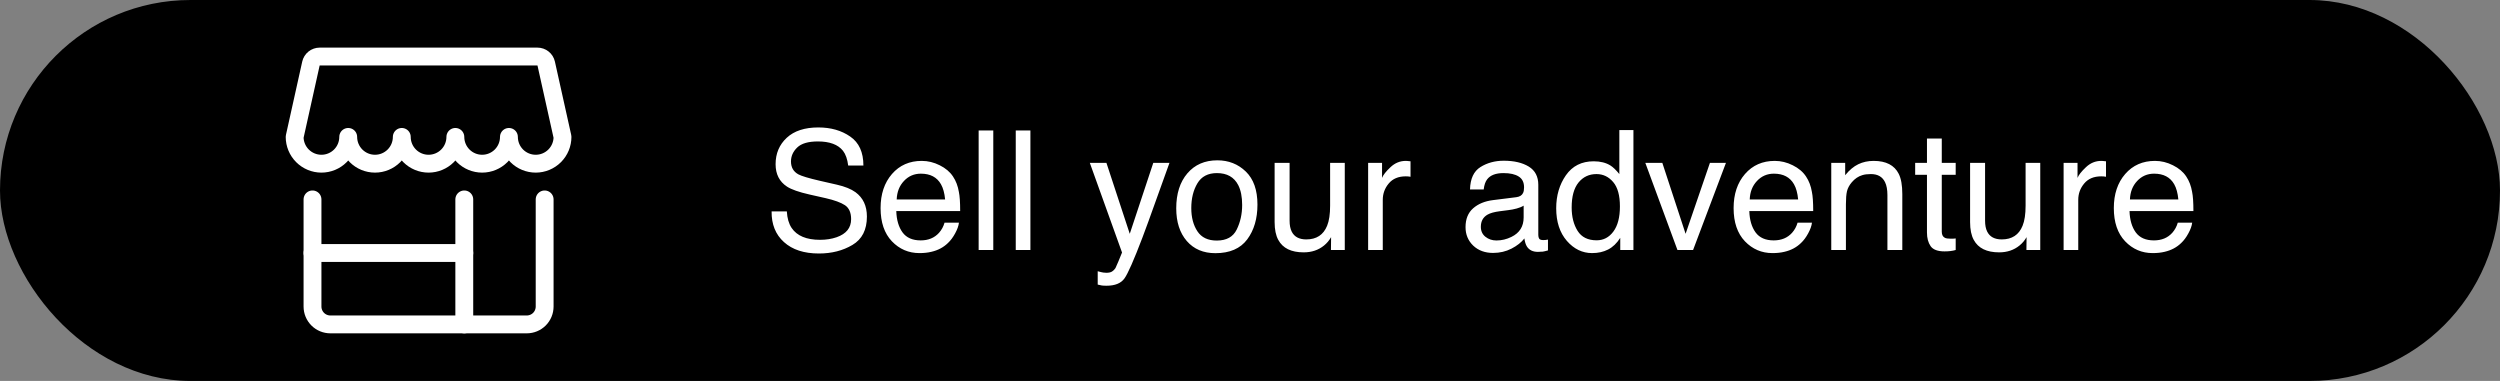 <svg width="210" height="32" viewBox="0 0 210 32" fill="none" xmlns="http://www.w3.org/2000/svg">
<rect x="0" y="0" width="210" height="32" fill="#808080" stroke="none"/>
<rect width="210" height="32" rx="16" fill="black"/>
<g clip-path="url(#clip0_882_9218)">
<path d="M45.75 16.75V25.75C45.75 26.148 45.592 26.529 45.311 26.811C45.029 27.092 44.648 27.25 44.25 27.25H27.75C27.352 27.25 26.971 27.092 26.689 26.811C26.408 26.529 26.25 26.148 26.25 25.75V16.75" stroke="white" stroke-width="1.5" stroke-linecap="round" stroke-linejoin="round"/>
<path d="M45.148 4.75H26.852C26.681 4.75 26.516 4.808 26.382 4.915C26.249 5.022 26.156 5.17 26.119 5.337L24.75 11.5C24.75 12.097 24.987 12.669 25.409 13.091C25.831 13.513 26.403 13.75 27 13.75C27.597 13.75 28.169 13.513 28.591 13.091C29.013 12.669 29.25 12.097 29.25 11.5C29.25 12.097 29.487 12.669 29.909 13.091C30.331 13.513 30.903 13.75 31.5 13.75C32.097 13.75 32.669 13.513 33.091 13.091C33.513 12.669 33.75 12.097 33.75 11.5C33.75 12.097 33.987 12.669 34.409 13.091C34.831 13.513 35.403 13.75 36 13.75C36.597 13.75 37.169 13.513 37.591 13.091C38.013 12.669 38.25 12.097 38.25 11.5C38.25 12.097 38.487 12.669 38.909 13.091C39.331 13.513 39.903 13.75 40.5 13.75C41.097 13.75 41.669 13.513 42.091 13.091C42.513 12.669 42.75 12.097 42.75 11.5C42.75 12.097 42.987 12.669 43.409 13.091C43.831 13.513 44.403 13.75 45 13.75C45.597 13.75 46.169 13.513 46.591 13.091C47.013 12.669 47.25 12.097 47.25 11.5L45.88 5.337C45.843 5.17 45.75 5.021 45.617 4.915C45.484 4.808 45.319 4.75 45.148 4.75Z" stroke="white" stroke-width="1.5" stroke-linecap="round" stroke-linejoin="round"/>
<path d="M26.25 21.25H39" stroke="white" stroke-width="1.5" stroke-linecap="round" stroke-linejoin="round"/>
<path d="M39 27.25V16.75" stroke="white" stroke-width="1.5" stroke-linecap="round" stroke-linejoin="round"/>
</g>
<path d="M66.094 17.76C66.126 18.329 66.26 18.792 66.497 19.148C66.948 19.813 67.743 20.145 68.883 20.145C69.393 20.145 69.858 20.073 70.277 19.927C71.088 19.644 71.494 19.138 71.494 18.409C71.494 17.862 71.323 17.473 70.981 17.24C70.635 17.012 70.093 16.814 69.355 16.645L67.994 16.338C67.106 16.137 66.477 15.916 66.107 15.675C65.469 15.255 65.15 14.629 65.15 13.795C65.15 12.893 65.463 12.152 66.087 11.573C66.711 10.995 67.595 10.705 68.739 10.705C69.792 10.705 70.685 10.96 71.419 11.471C72.157 11.977 72.526 12.788 72.526 13.904H71.248C71.18 13.367 71.034 12.954 70.811 12.667C70.396 12.143 69.692 11.881 68.698 11.881C67.896 11.881 67.32 12.05 66.969 12.387C66.618 12.724 66.442 13.116 66.442 13.562C66.442 14.055 66.647 14.415 67.058 14.643C67.326 14.788 67.935 14.971 68.883 15.19L70.291 15.511C70.97 15.666 71.494 15.878 71.863 16.146C72.501 16.616 72.82 17.297 72.82 18.19C72.82 19.302 72.415 20.098 71.603 20.576C70.797 21.055 69.858 21.294 68.787 21.294C67.538 21.294 66.561 20.975 65.855 20.337C65.148 19.703 64.802 18.844 64.815 17.76H66.094ZM77.428 13.515C77.947 13.515 78.451 13.638 78.939 13.884C79.426 14.125 79.797 14.44 80.053 14.827C80.299 15.196 80.463 15.627 80.545 16.119C80.618 16.456 80.654 16.994 80.654 17.732H75.288C75.311 18.475 75.486 19.072 75.814 19.523C76.143 19.97 76.651 20.193 77.339 20.193C77.981 20.193 78.494 19.981 78.877 19.558C79.096 19.311 79.251 19.027 79.342 18.703H80.552C80.52 18.972 80.413 19.273 80.231 19.605C80.053 19.934 79.852 20.203 79.629 20.412C79.255 20.777 78.793 21.023 78.241 21.15C77.945 21.223 77.61 21.26 77.236 21.26C76.325 21.26 75.552 20.929 74.919 20.269C74.285 19.603 73.969 18.674 73.969 17.48C73.969 16.304 74.288 15.349 74.926 14.615C75.564 13.882 76.398 13.515 77.428 13.515ZM79.39 16.755C79.34 16.222 79.223 15.796 79.041 15.477C78.704 14.884 78.141 14.588 77.353 14.588C76.787 14.588 76.314 14.793 75.931 15.203C75.548 15.609 75.345 16.126 75.322 16.755H79.39ZM82.206 10.958H83.436V21H82.206V10.958ZM85.323 10.958H86.554V21H85.323V10.958ZM96.876 13.679H98.236C98.063 14.148 97.678 15.219 97.081 16.892C96.634 18.149 96.261 19.175 95.96 19.968C95.249 21.836 94.748 22.976 94.456 23.386C94.164 23.796 93.663 24.001 92.952 24.001C92.779 24.001 92.644 23.994 92.549 23.98C92.458 23.967 92.344 23.942 92.207 23.905V22.784C92.421 22.843 92.576 22.88 92.672 22.894C92.768 22.907 92.852 22.914 92.925 22.914C93.153 22.914 93.319 22.875 93.424 22.798C93.533 22.725 93.624 22.634 93.697 22.524C93.72 22.488 93.802 22.301 93.943 21.964C94.085 21.627 94.187 21.376 94.251 21.212L91.544 13.679H92.939L94.9 19.64L96.876 13.679ZM102.208 20.207C103.024 20.207 103.582 19.899 103.883 19.284C104.188 18.664 104.341 17.976 104.341 17.22C104.341 16.536 104.231 15.98 104.013 15.552C103.666 14.877 103.069 14.54 102.222 14.54C101.47 14.54 100.923 14.827 100.581 15.401C100.239 15.976 100.068 16.668 100.068 17.48C100.068 18.259 100.239 18.908 100.581 19.428C100.923 19.947 101.465 20.207 102.208 20.207ZM102.256 13.467C103.199 13.467 103.997 13.781 104.648 14.41C105.3 15.039 105.626 15.964 105.626 17.186C105.626 18.366 105.339 19.341 104.765 20.111C104.19 20.881 103.299 21.267 102.092 21.267C101.085 21.267 100.285 20.927 99.692 20.248C99.1 19.564 98.804 18.648 98.804 17.5C98.804 16.27 99.116 15.29 99.74 14.56C100.365 13.831 101.203 13.467 102.256 13.467ZM108.326 13.679V18.539C108.326 18.913 108.385 19.218 108.504 19.455C108.723 19.893 109.131 20.111 109.728 20.111C110.584 20.111 111.168 19.729 111.478 18.963C111.646 18.553 111.73 17.99 111.73 17.274V13.679H112.961V21H111.799L111.812 19.92C111.653 20.198 111.455 20.433 111.218 20.624C110.748 21.007 110.179 21.198 109.509 21.198C108.465 21.198 107.754 20.85 107.376 20.152C107.171 19.779 107.068 19.28 107.068 18.655V13.679H108.326ZM114.923 13.679H116.092V14.943C116.188 14.697 116.422 14.399 116.796 14.048C117.17 13.692 117.6 13.515 118.088 13.515C118.111 13.515 118.149 13.517 118.204 13.521C118.259 13.526 118.352 13.535 118.484 13.549V14.848C118.411 14.834 118.343 14.825 118.279 14.82C118.22 14.816 118.154 14.813 118.081 14.813C117.461 14.813 116.985 15.014 116.652 15.415C116.32 15.812 116.153 16.27 116.153 16.789V21H114.923V13.679ZM124.391 19.052C124.391 19.407 124.521 19.688 124.78 19.893C125.04 20.098 125.348 20.2 125.703 20.2C126.136 20.2 126.555 20.1 126.961 19.899C127.645 19.567 127.986 19.022 127.986 18.266V17.274C127.836 17.37 127.642 17.45 127.405 17.514C127.168 17.578 126.936 17.623 126.708 17.65L125.963 17.746C125.516 17.805 125.181 17.899 124.958 18.026C124.58 18.241 124.391 18.582 124.391 19.052ZM127.371 16.564C127.654 16.527 127.843 16.409 127.938 16.208C127.993 16.099 128.021 15.941 128.021 15.736C128.021 15.317 127.87 15.014 127.569 14.827C127.273 14.636 126.847 14.54 126.291 14.54C125.648 14.54 125.193 14.713 124.924 15.06C124.773 15.251 124.675 15.536 124.63 15.914H123.481C123.504 15.012 123.796 14.385 124.356 14.034C124.922 13.679 125.576 13.501 126.318 13.501C127.18 13.501 127.879 13.665 128.417 13.993C128.95 14.321 129.217 14.832 129.217 15.524V19.742C129.217 19.87 129.242 19.972 129.292 20.05C129.347 20.127 129.458 20.166 129.627 20.166C129.682 20.166 129.743 20.164 129.812 20.159C129.88 20.15 129.953 20.139 130.03 20.125V21.034C129.839 21.089 129.693 21.123 129.593 21.137C129.493 21.15 129.356 21.157 129.183 21.157C128.759 21.157 128.451 21.007 128.26 20.706C128.16 20.547 128.089 20.321 128.048 20.029C127.797 20.357 127.437 20.642 126.968 20.884C126.498 21.125 125.981 21.246 125.416 21.246C124.737 21.246 124.181 21.041 123.748 20.631C123.32 20.216 123.105 19.699 123.105 19.079C123.105 18.4 123.317 17.874 123.741 17.5C124.165 17.126 124.721 16.896 125.409 16.81L127.371 16.564ZM132.02 17.425C132.02 18.209 132.186 18.865 132.519 19.394C132.851 19.922 133.384 20.186 134.118 20.186C134.688 20.186 135.155 19.943 135.52 19.455C135.889 18.963 136.073 18.259 136.073 17.343C136.073 16.418 135.884 15.734 135.506 15.292C135.128 14.845 134.66 14.622 134.104 14.622C133.485 14.622 132.981 14.859 132.594 15.333C132.211 15.807 132.02 16.504 132.02 17.425ZM133.872 13.549C134.433 13.549 134.902 13.667 135.28 13.904C135.499 14.041 135.747 14.28 136.025 14.622V10.924H137.208V21H136.101V19.981C135.813 20.433 135.474 20.759 135.082 20.959C134.69 21.16 134.241 21.26 133.735 21.26C132.92 21.26 132.213 20.918 131.616 20.234C131.019 19.546 130.721 18.633 130.721 17.493C130.721 16.427 130.992 15.504 131.534 14.725C132.081 13.941 132.86 13.549 133.872 13.549ZM139.635 13.679L141.59 19.64L143.634 13.679H144.98L142.219 21H140.906L138.206 13.679H139.635ZM149.082 13.515C149.602 13.515 150.105 13.638 150.593 13.884C151.08 14.125 151.452 14.44 151.707 14.827C151.953 15.196 152.117 15.627 152.199 16.119C152.272 16.456 152.309 16.994 152.309 17.732H146.942C146.965 18.475 147.141 19.072 147.469 19.523C147.797 19.97 148.305 20.193 148.993 20.193C149.636 20.193 150.148 19.981 150.531 19.558C150.75 19.311 150.905 19.027 150.996 18.703H152.206C152.174 18.972 152.067 19.273 151.885 19.605C151.707 19.934 151.507 20.203 151.283 20.412C150.91 20.777 150.447 21.023 149.896 21.15C149.599 21.223 149.264 21.26 148.891 21.26C147.979 21.26 147.207 20.929 146.573 20.269C145.94 19.603 145.623 18.674 145.623 17.48C145.623 16.304 145.942 15.349 146.58 14.615C147.218 13.882 148.052 13.515 149.082 13.515ZM151.044 16.755C150.994 16.222 150.878 15.796 150.695 15.477C150.358 14.884 149.795 14.588 149.007 14.588C148.442 14.588 147.968 14.793 147.585 15.203C147.202 15.609 146.999 16.126 146.977 16.755H151.044ZM153.826 13.679H154.995V14.718C155.341 14.289 155.708 13.982 156.096 13.795C156.483 13.608 156.914 13.515 157.388 13.515C158.427 13.515 159.129 13.877 159.493 14.602C159.694 14.998 159.794 15.565 159.794 16.304V21H158.543V16.386C158.543 15.939 158.477 15.579 158.345 15.306C158.126 14.85 157.729 14.622 157.155 14.622C156.864 14.622 156.624 14.652 156.438 14.711C156.1 14.811 155.804 15.012 155.549 15.312C155.344 15.554 155.209 15.805 155.146 16.064C155.086 16.32 155.057 16.686 155.057 17.165V21H153.826V13.679ZM161.865 11.635H163.109V13.679H164.278V14.684H163.109V19.462C163.109 19.717 163.196 19.888 163.369 19.975C163.465 20.025 163.624 20.05 163.848 20.05C163.907 20.05 163.971 20.05 164.039 20.05C164.107 20.045 164.187 20.038 164.278 20.029V21C164.137 21.041 163.989 21.071 163.834 21.089C163.684 21.107 163.52 21.116 163.342 21.116C162.768 21.116 162.378 20.97 162.173 20.679C161.968 20.383 161.865 20 161.865 19.53V14.684H160.874V13.679H161.865V11.635ZM166.746 13.679V18.539C166.746 18.913 166.805 19.218 166.924 19.455C167.143 19.893 167.55 20.111 168.147 20.111C169.004 20.111 169.588 19.729 169.897 18.963C170.066 18.553 170.15 17.99 170.15 17.274V13.679H171.381V21H170.219L170.232 19.92C170.073 20.198 169.875 20.433 169.638 20.624C169.168 21.007 168.599 21.198 167.929 21.198C166.885 21.198 166.174 20.85 165.796 20.152C165.591 19.779 165.488 19.28 165.488 18.655V13.679H166.746ZM173.343 13.679H174.512V14.943C174.607 14.697 174.842 14.399 175.216 14.048C175.59 13.692 176.02 13.515 176.508 13.515C176.531 13.515 176.569 13.517 176.624 13.521C176.679 13.526 176.772 13.535 176.904 13.549V14.848C176.831 14.834 176.763 14.825 176.699 14.82C176.64 14.816 176.574 14.813 176.501 14.813C175.881 14.813 175.405 15.014 175.072 15.415C174.74 15.812 174.573 16.27 174.573 16.789V21H173.343V13.679ZM181.02 13.515C181.539 13.515 182.043 13.638 182.53 13.884C183.018 14.125 183.389 14.44 183.645 14.827C183.891 15.196 184.055 15.627 184.137 16.119C184.21 16.456 184.246 16.994 184.246 17.732H178.88C178.903 18.475 179.078 19.072 179.406 19.523C179.734 19.97 180.243 20.193 180.931 20.193C181.573 20.193 182.086 19.981 182.469 19.558C182.688 19.311 182.842 19.027 182.934 18.703H184.144C184.112 18.972 184.005 19.273 183.822 19.605C183.645 19.934 183.444 20.203 183.221 20.412C182.847 20.777 182.384 21.023 181.833 21.15C181.537 21.223 181.202 21.26 180.828 21.26C179.917 21.26 179.144 20.929 178.511 20.269C177.877 19.603 177.561 18.674 177.561 17.48C177.561 16.304 177.88 15.349 178.518 14.615C179.156 13.882 179.99 13.515 181.02 13.515ZM182.981 16.755C182.931 16.222 182.815 15.796 182.633 15.477C182.296 14.884 181.733 14.588 180.944 14.588C180.379 14.588 179.905 14.793 179.522 15.203C179.14 15.609 178.937 16.126 178.914 16.755H182.981Z" fill="white"/>
<defs>
<clipPath id="clip0_882_9218">
<rect width="24" height="24" fill="white" transform="translate(24 4)"/>
</clipPath>
</defs>
</svg>
